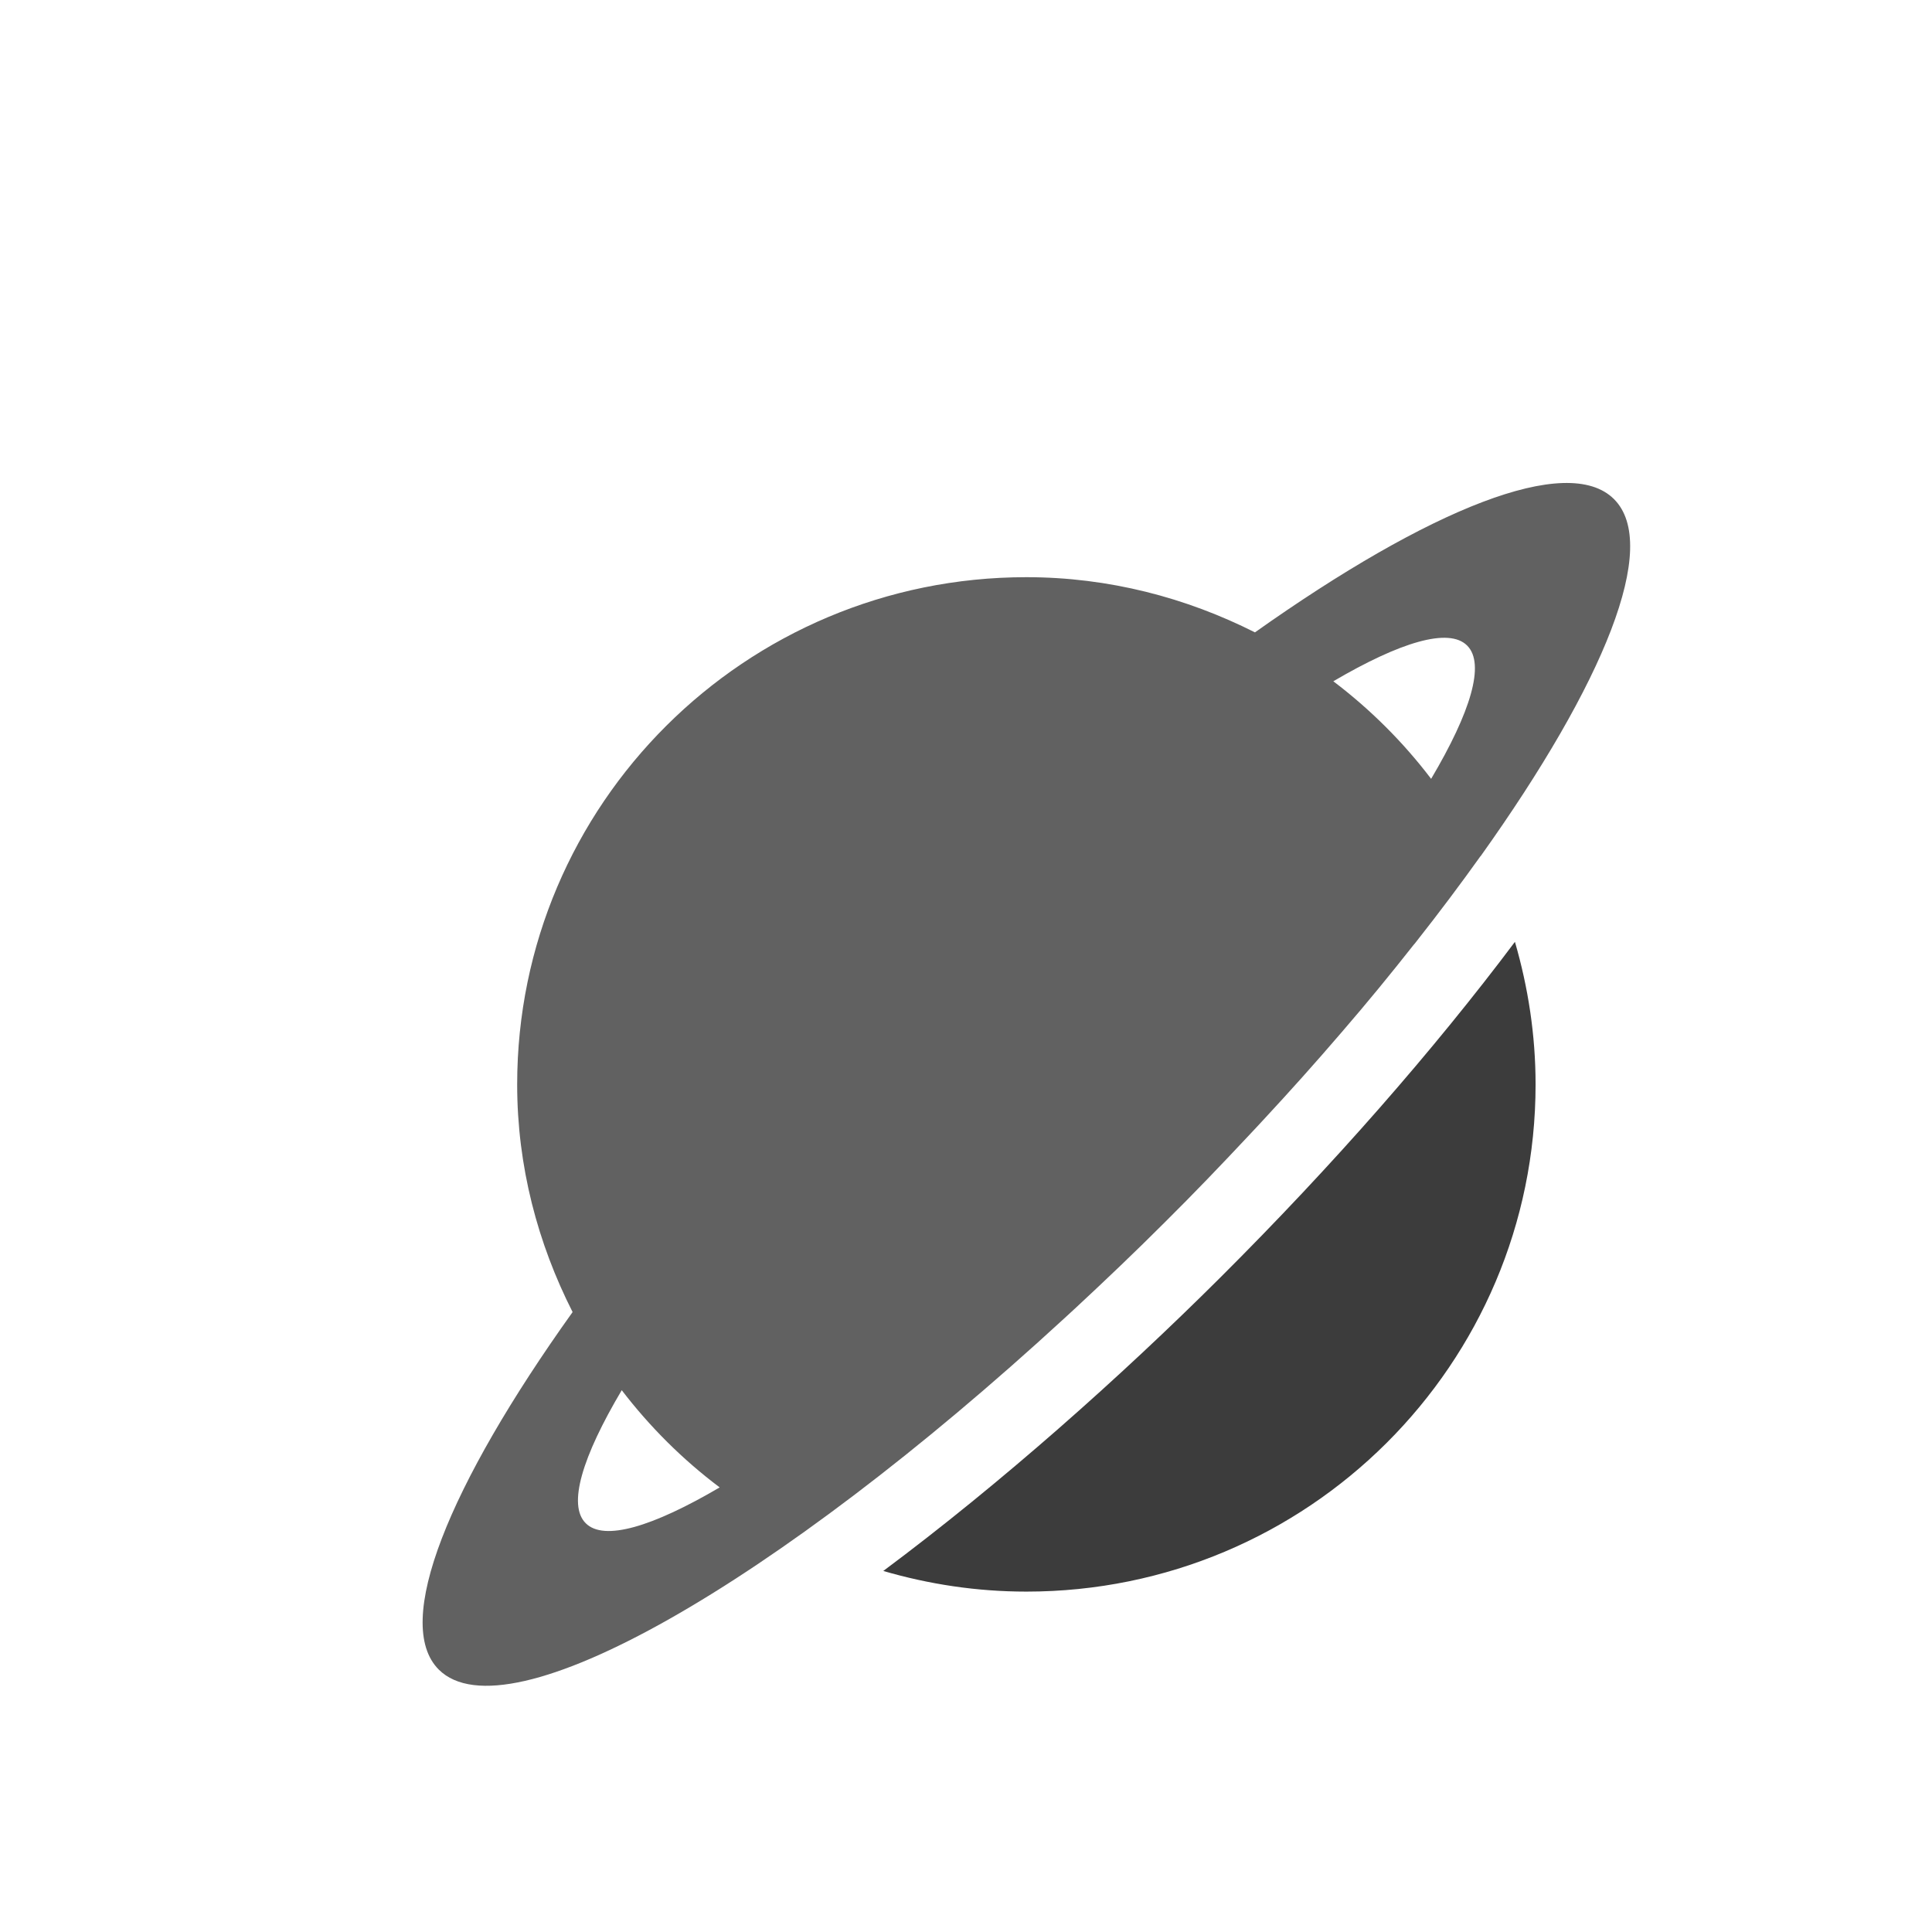 <svg xmlns="http://www.w3.org/2000/svg" xmlns:xlink="http://www.w3.org/1999/xlink" width="16" height="16" version="1.1" viewBox="0 0 16 16"><title>jupyter</title><desc>Created with Sketch.</desc><g id="Page-1" fill="none" fill-rule="evenodd" stroke="none" stroke-width="1"><g id="Group-4" transform="translate(3.5, 4)"><path id="Path" fill="#3C3C3C" d="M6.606,6.58 C5.782,7.401 4.792,8.282 3.815,9.01 C4.192,9.12 4.589,9.181 5,9.181 C7.33,9.181 9.217,7.3 9.217,4.981 C9.217,4.57 9.155,4.175 9.046,3.8 C8.377,4.692 7.542,5.647 6.606,6.58 Z"/><path id="Shape" fill="#616161" fill-rule="nonzero" d="M5.412,6.828 C5.656,6.601 5.901,6.368 6.147,6.122 C6.387,5.884 6.614,5.647 6.837,5.409 C6.879,5.365 6.921,5.319 6.963,5.274 C7.184,5.036 7.396,4.799 7.596,4.566 C7.603,4.559 7.608,4.551 7.615,4.544 C7.825,4.301 8.021,4.061 8.207,3.825 C8.215,3.816 8.223,3.807 8.23,3.797 C8.42,3.556 8.596,3.321 8.759,3.093 C8.76,3.092 8.761,3.09 8.763,3.089 C8.763,3.089 8.763,3.089 8.763,3.089 C9.785,1.656 10.251,0.516 9.866,0.133 C9.481,-0.25 8.335,0.215 6.893,1.237 C6.324,0.95 5.683,0.78 5,0.78 C2.671,0.78 0.783,2.661 0.783,4.981 C0.783,5.661 0.954,6.298 1.242,6.866 C0.216,8.302 -0.251,9.443 0.134,9.827 C0.702,10.393 2.923,9.117 5.312,6.92 C5.345,6.89 5.378,6.859 5.412,6.828 Z M8.65,1.346 C8.802,1.497 8.679,1.898 8.352,2.45 C8.12,2.145 7.848,1.874 7.542,1.642 C8.096,1.317 8.499,1.195 8.65,1.346 Z M1.351,8.615 C1.199,8.465 1.322,8.064 1.649,7.513 C1.882,7.817 2.153,8.087 2.46,8.318 C1.905,8.644 1.502,8.766 1.351,8.615 Z"/></g></g></svg>